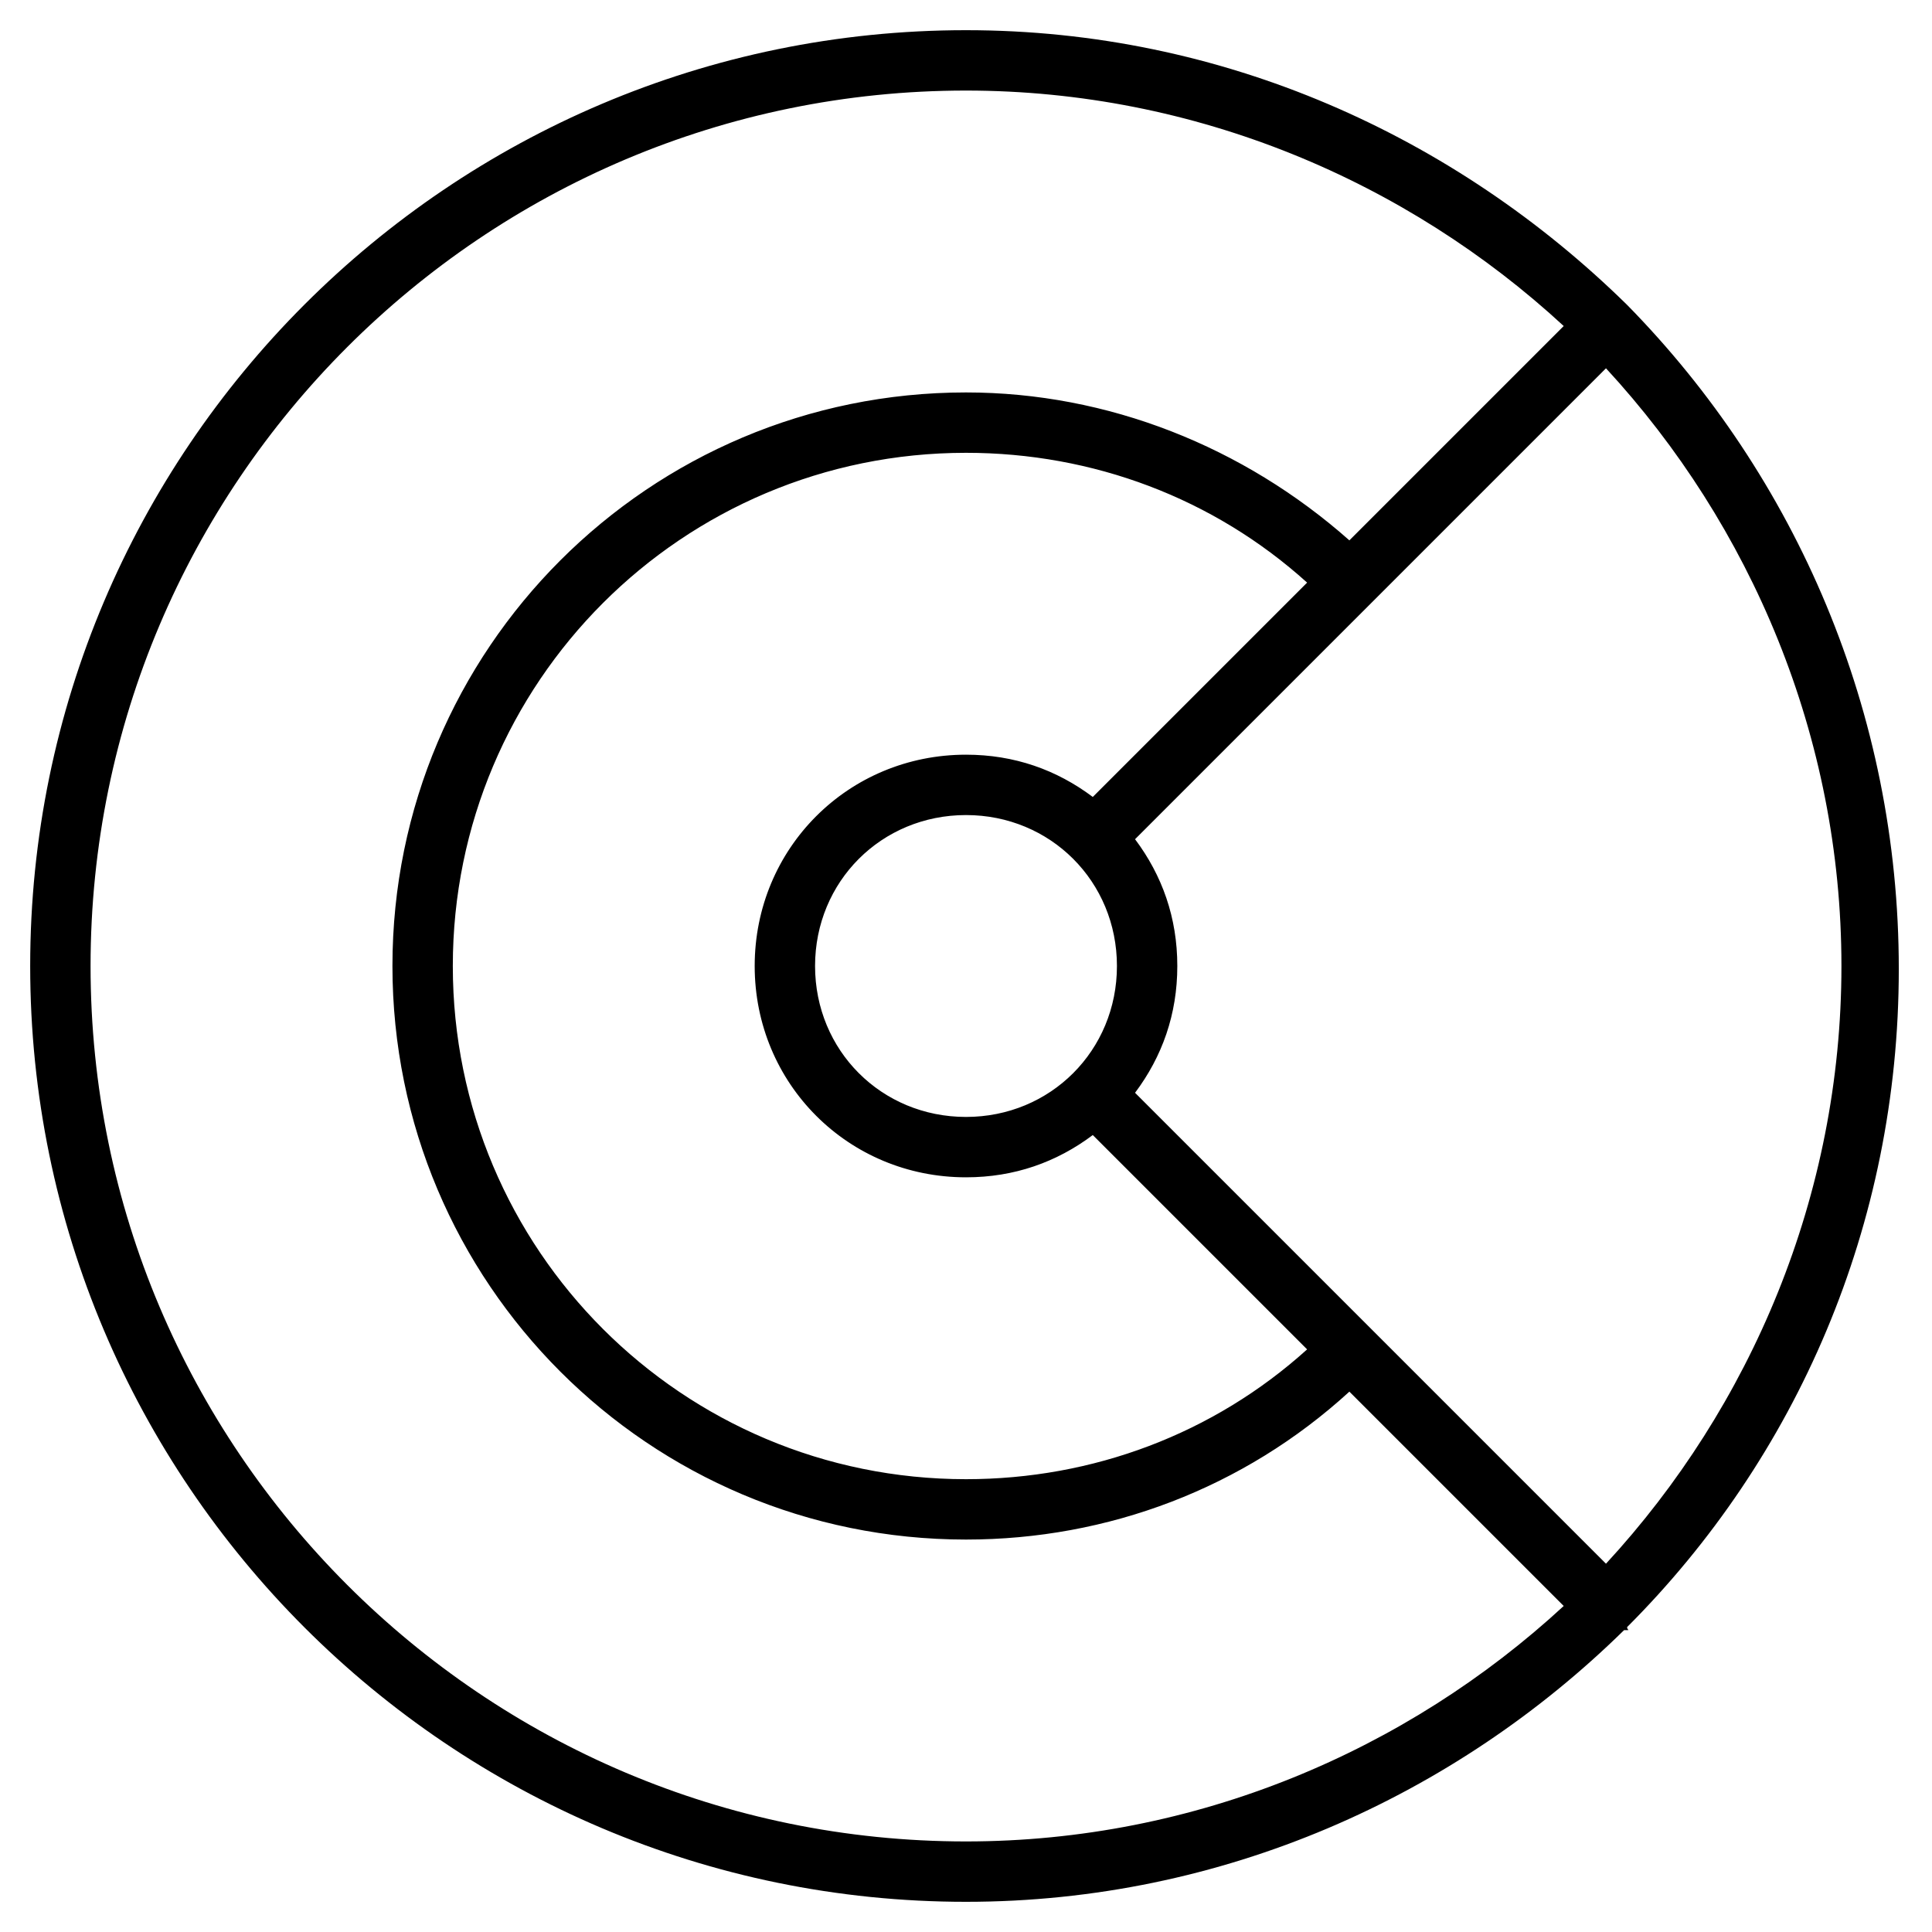 <?xml version="1.0" encoding="utf-8"?>
<!-- Generator: Adobe Illustrator 19.1.0, SVG Export Plug-In . SVG Version: 6.00 Build 0)  -->
<!DOCTYPE svg PUBLIC "-//W3C//DTD SVG 1.1//EN" "http://www.w3.org/Graphics/SVG/1.1/DTD/svg11.dtd">
<svg version="1.1" id="Layer_1" xmlns="http://www.w3.org/2000/svg" xmlns:xlink="http://www.w3.org/1999/xlink" x="0px" y="0px"
	 width="64px" height="64px" viewBox="0 0 64 64" enable-background="new 0 0 64 64" xml:space="preserve">
<path d="M53.9,10.1C53.9,10.1,53.9,10.1,53.9,10.1C48.2,4.5,40.5,1,32,1C14.9,1,1,14.9,1,32s13.9,31,31,31c8.5,0,16.2-3.5,21.8-9
	c0,0,0,0,0.1,0s0,0,0-0.1c5.6-5.6,9-13.3,9-21.8S59.5,15.8,53.9,10.1C53.9,10.1,53.9,10.1,53.9,10.1z M3,32C3,16,16,3,32,3
	c7.6,0,14.6,3,19.8,7.8l-7.1,7.1c-3.5-3.1-8-4.9-12.7-4.9c-10.5,0-19,8.5-19,19s8.5,19,19,19c4.7,0,9.2-1.7,12.7-4.9l7.1,7.1
	C46.6,58,39.6,61,32,61C16,61,3,48,3,32z M32,37c-2.8,0-5-2.2-5-5s2.2-5,5-5s5,2.2,5,5S34.8,37,32,37z M36.2,26.4
	C35,25.5,33.6,25,32,25c-3.9,0-7,3.1-7,7s3.1,7,7,7c1.6,0,3-0.5,4.2-1.4l7.1,7.1C40.2,47.5,36.2,49,32,49c-9.4,0-17-7.6-17-17
	s7.6-17,17-17c4.2,0,8.2,1.5,11.3,4.3L36.2,26.4z M53.2,51.8L37.6,36.2C38.5,35,39,33.6,39,32s-0.5-3-1.4-4.2l15.6-15.6
	C58,17.4,61,24.4,61,32S58,46.6,53.2,51.8z"/>
</svg>
